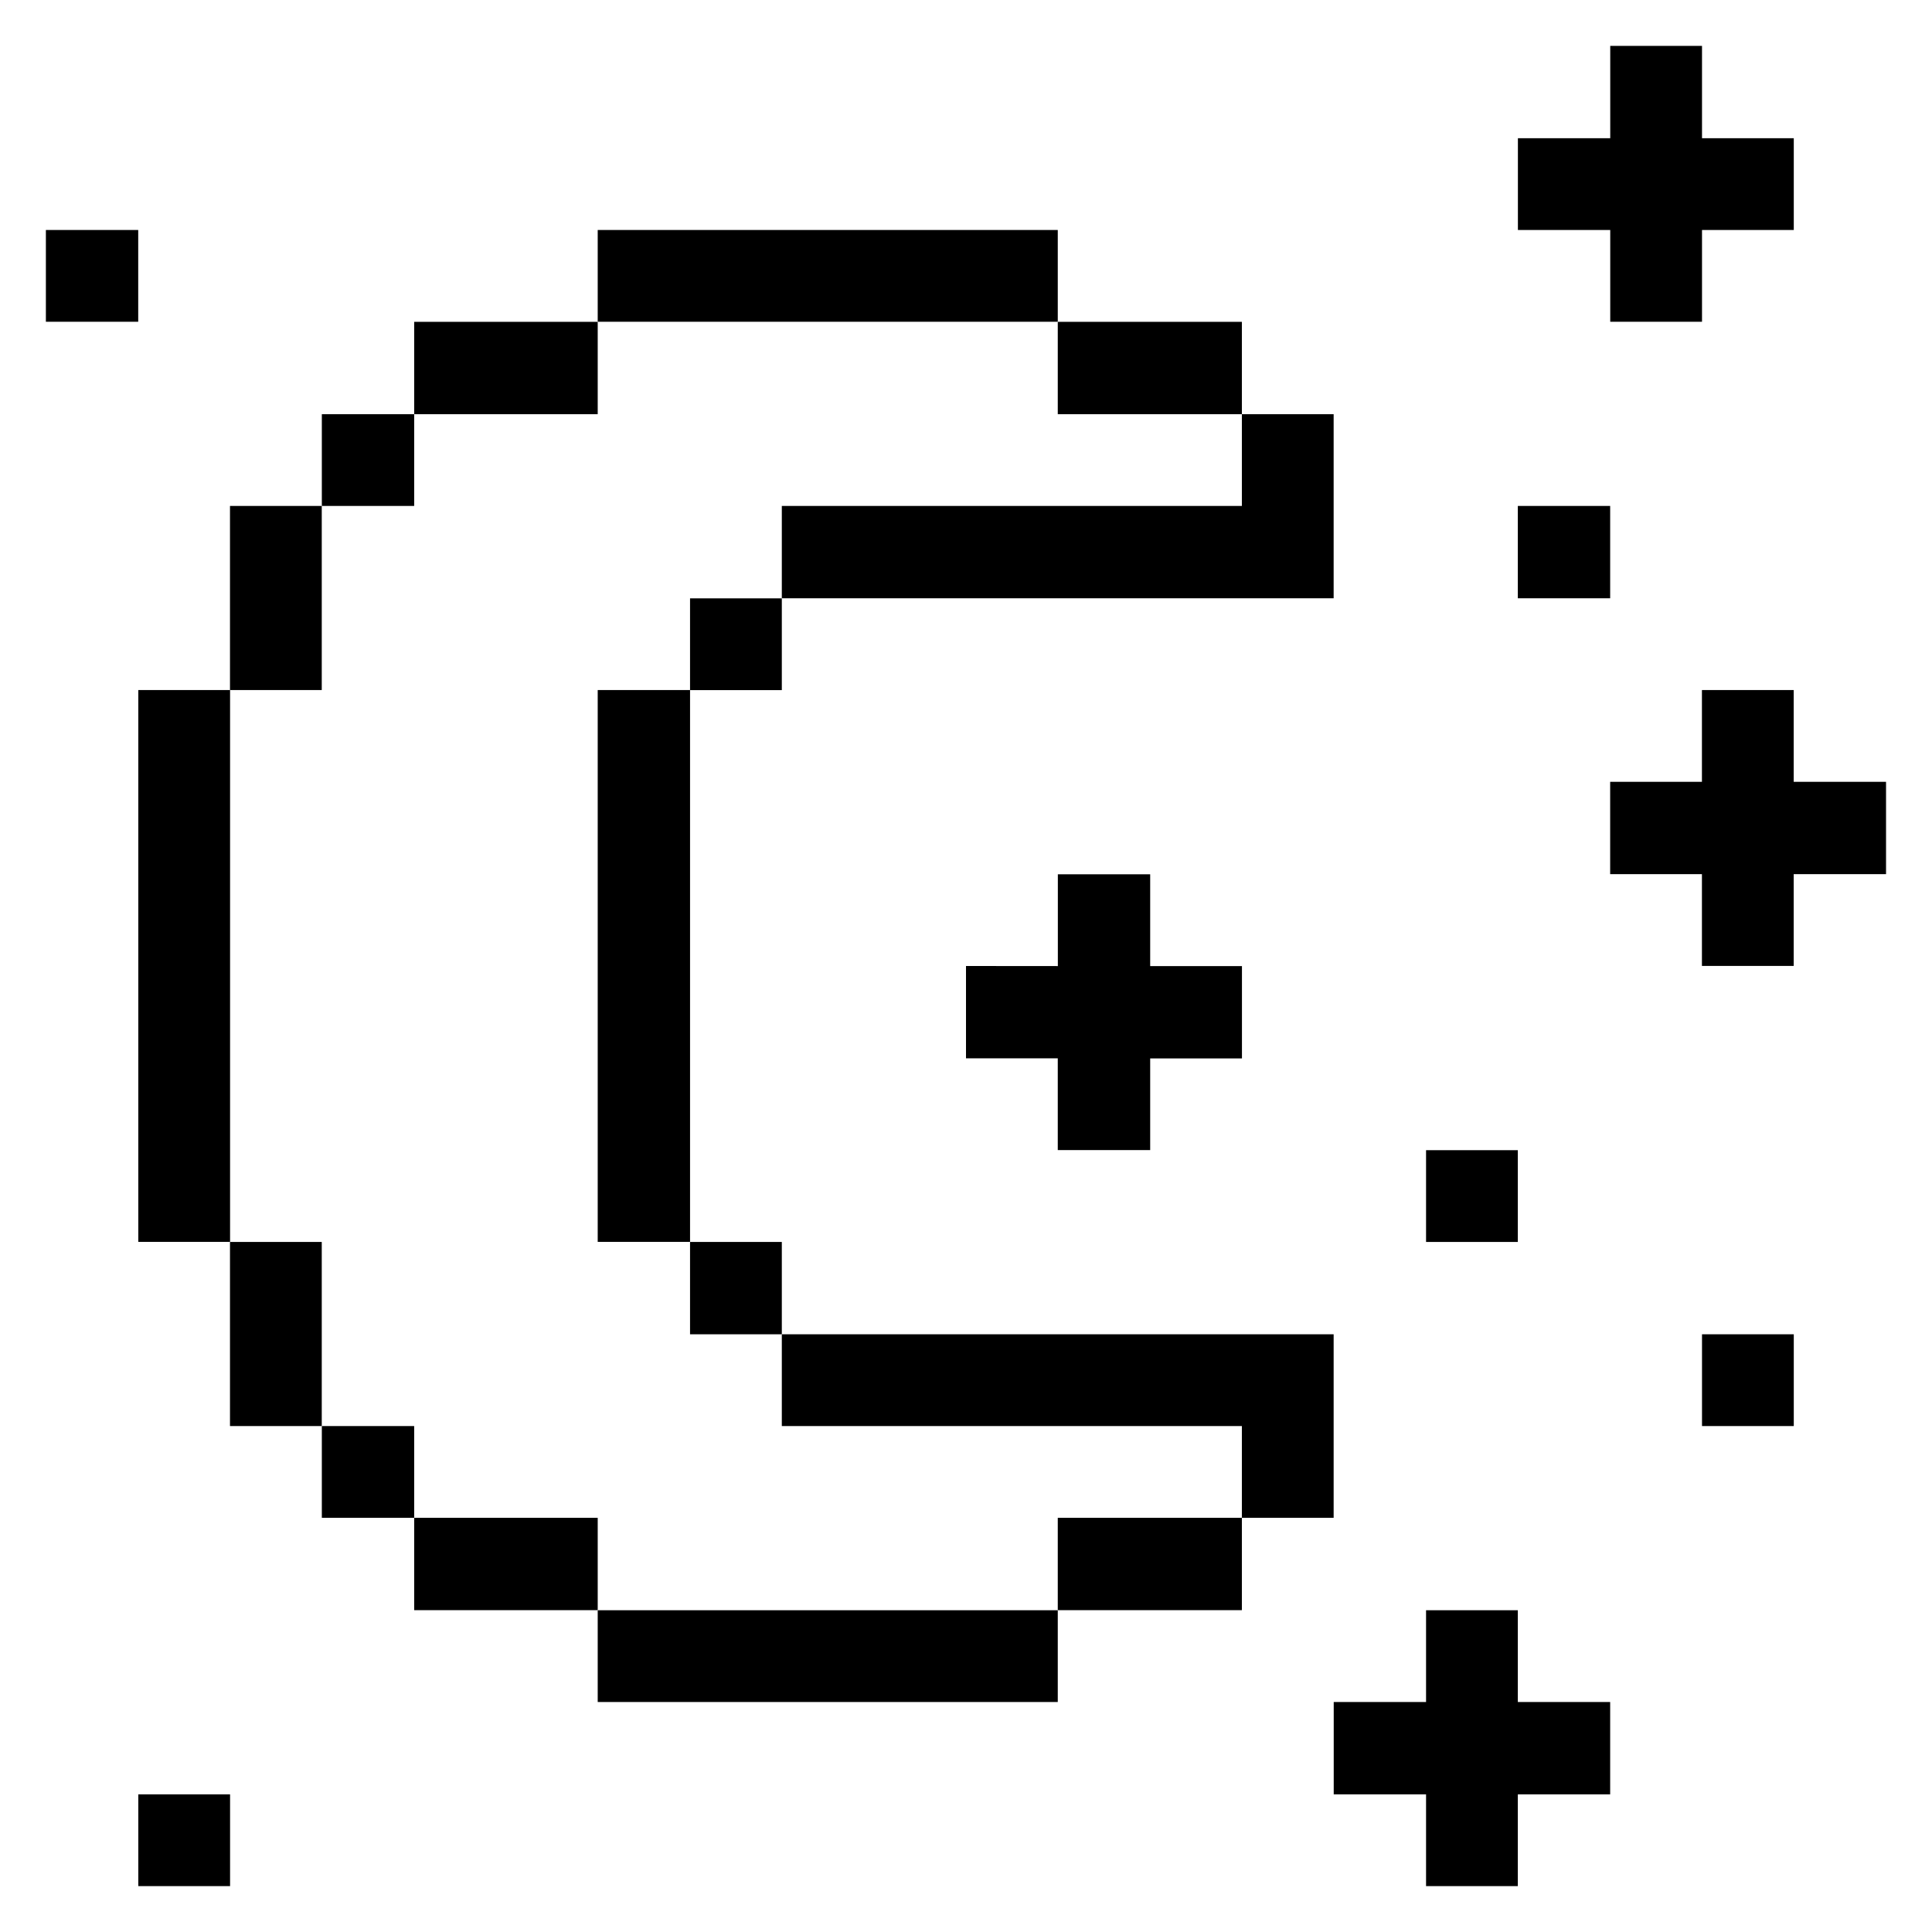 <svg xmlns="http://www.w3.org/2000/svg" viewBox="0 0 24 24" id="Weather-Cresent-Moon-Stars--Streamline-Pixel.svg" height="24" width="24"><desc>Weather Cresent Moon Stars Streamline Icon: https://streamlinehq.com</desc><title>weather-cresent-moon-stars</title><g><path d="m22.282 8.572 -1.14 0 0 1.14 -1.14 0 0 1.147 1.14 0 0 1.14 1.14 0 0 -1.14 1.147 0 0 -1.147 -1.147 0 0 -1.14z" fill="#000000" stroke-width="1"></path><path d="M21.143 16.575h1.14v1.14h-1.14Z" fill="#000000" stroke-width="1"></path><path d="m20.003 0.57 0 1.147 -1.147 0 0 1.14 1.147 0 0 1.14 1.14 0 0 -1.14 1.14 0 0 -1.14 -1.14 0 0 -1.147 -1.14 0z" fill="#000000" stroke-width="1"></path><path d="M18.855 6.285h1.147v1.147h-1.147Z" fill="#000000" stroke-width="1"></path><path d="m18.855 20.003 -1.14 0 0 1.14 -1.147 0 0 1.147 1.147 0 0 1.14 1.14 0 0 -1.14 1.147 0 0 -1.147 -1.147 0 0 -1.14z" fill="#000000" stroke-width="1"></path><path d="M17.715 14.288h1.14v1.14h-1.14Z" fill="#000000" stroke-width="1"></path><path d="m16.567 16.575 -6.855 0 0 1.14 5.715 0 0 1.14 1.14 0 0 -2.28z" fill="#000000" stroke-width="1"></path><path d="m9.712 6.285 0 1.147 6.855 0 0 -2.287 -1.14 0 0 1.14 -5.715 0z" fill="#000000" stroke-width="1"></path><path d="M13.14 18.855h2.287v1.147h-2.287Z" fill="#000000" stroke-width="1"></path><path d="m14.288 14.288 0 -1.14 1.14 0 0 -1.147 -1.14 0 0 -1.14 -1.147 0 0 1.14L12 12l0 1.147 1.14 0 0 1.14 1.147 0z" fill="#000000" stroke-width="1"></path><path d="M13.14 3.998h2.287v1.147h-2.287Z" fill="#000000" stroke-width="1"></path><path d="M7.425 20.003h5.715v1.14H7.425Z" fill="#000000" stroke-width="1"></path><path d="M8.572 15.428h1.14v1.147h-1.14Z" fill="#000000" stroke-width="1"></path><path d="M8.572 7.433h1.14v1.14h-1.14Z" fill="#000000" stroke-width="1"></path><path d="M7.425 2.857h5.715v1.14H7.425Z" fill="#000000" stroke-width="1"></path><path d="M7.425 8.572h1.147v6.855H7.425Z" fill="#000000" stroke-width="1"></path><path d="M5.145 18.855H7.425v1.147H5.145Z" fill="#000000" stroke-width="1"></path><path d="M5.145 3.998H7.425v1.147H5.145Z" fill="#000000" stroke-width="1"></path><path d="M3.998 17.715h1.147v1.14H3.998Z" fill="#000000" stroke-width="1"></path><path d="M3.998 5.145h1.147v1.14H3.998Z" fill="#000000" stroke-width="1"></path><path d="M2.857 15.428h1.14v2.287H2.857Z" fill="#000000" stroke-width="1"></path><path d="M2.857 6.285h1.14v2.287H2.857Z" fill="#000000" stroke-width="1"></path><path d="M1.718 22.29h1.14v1.14H1.718Z" fill="#000000" stroke-width="1"></path><path d="M1.718 8.572h1.14v6.855H1.718Z" fill="#000000" stroke-width="1"></path><path d="M0.57 2.857h1.147v1.14H0.57Z" fill="#000000" stroke-width="1"></path></g></svg>